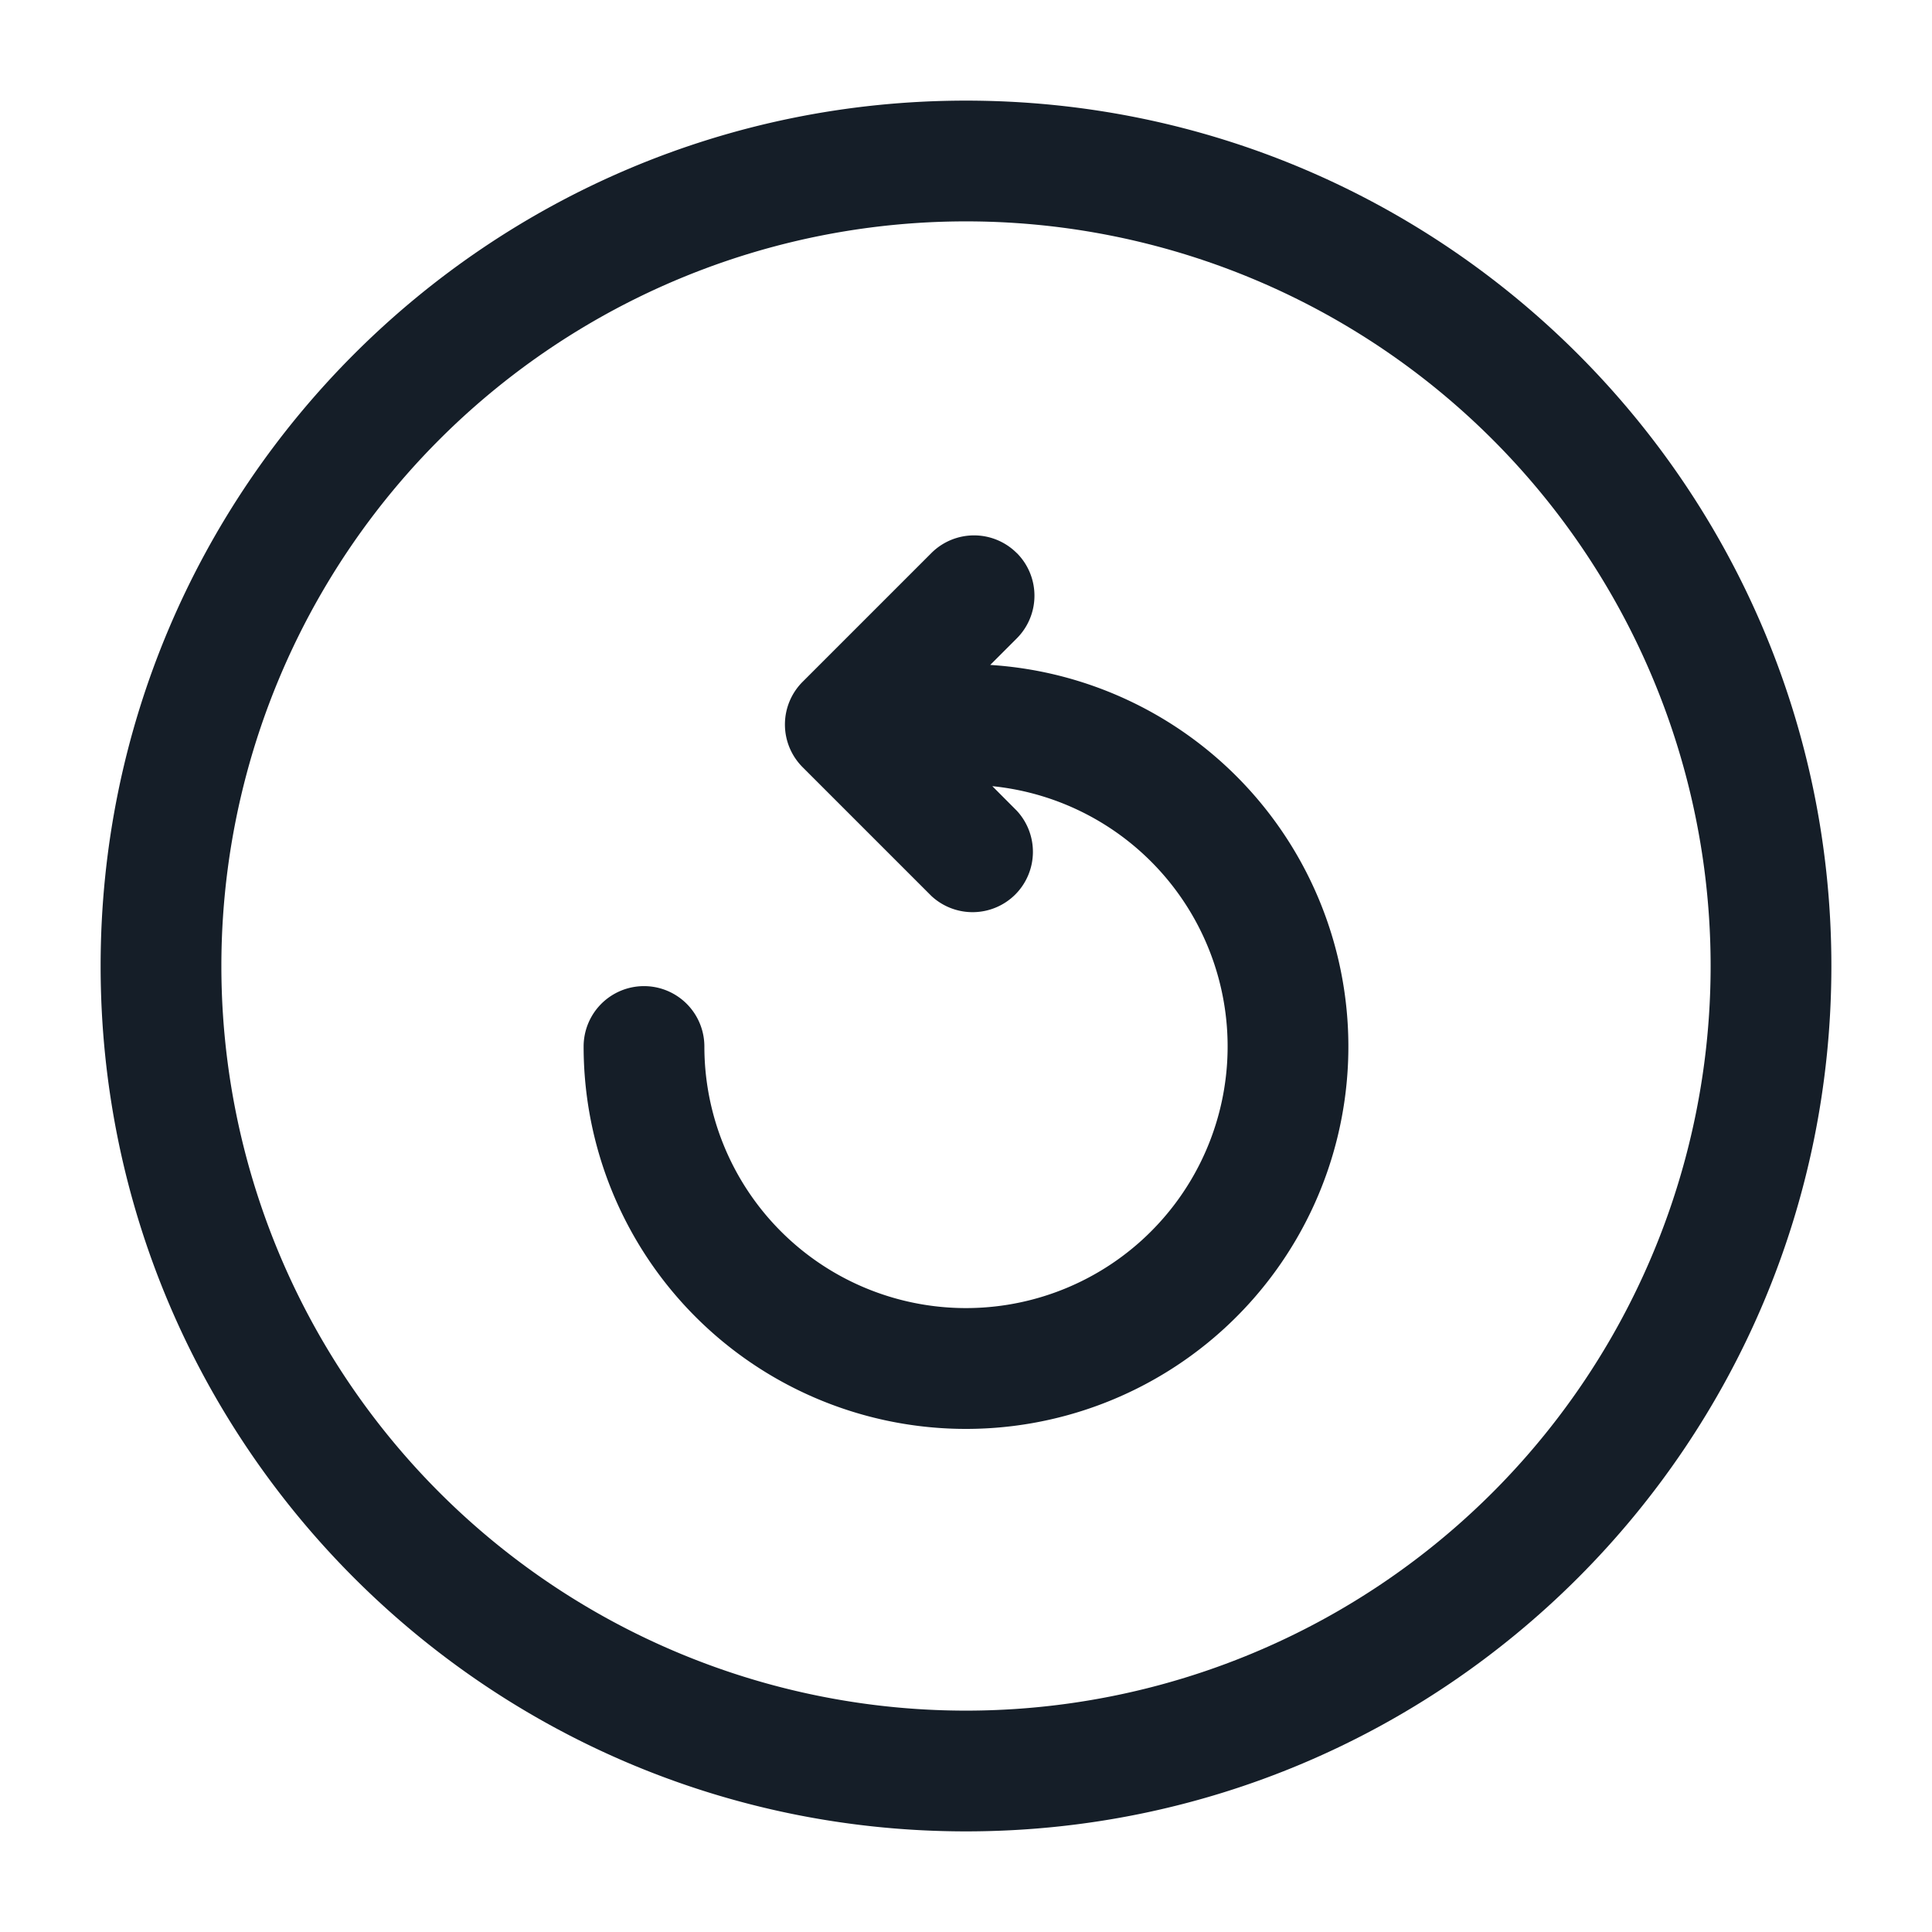 <svg xmlns="http://www.w3.org/2000/svg" viewBox="0 0 24 24"><path fill="#151E28" d="M1.25 12C1.25 6.063 6.063 1.25 12 1.25S22.75 6.063 22.75 12 17.937 22.75 12 22.75 1.25 17.937 1.25 12ZM12 2.75A9.25 9.25 0 0 0 2.75 12 9.25 9.25 0 0 0 12 21.25 9.25 9.25 0 0 0 21.25 12 9.25 9.25 0 0 0 12 2.75Zm.63 4.12h.001a.75.75 0 0 1 0 1.06l-.33.33A4.75 4.75 0 1 1 7.25 13a.75.75 0 0 1 1.5 0 3.25 3.25 0 1 0 3.577-3.234l.303.304a.751.751 0 0 1-.018 1.042.751.751 0 0 1-1.042.018l-1.6-1.6a.75.75 0 0 1 0-1.06l1.6-1.6a.75.75 0 0 1 1.06 0Z"/></svg>